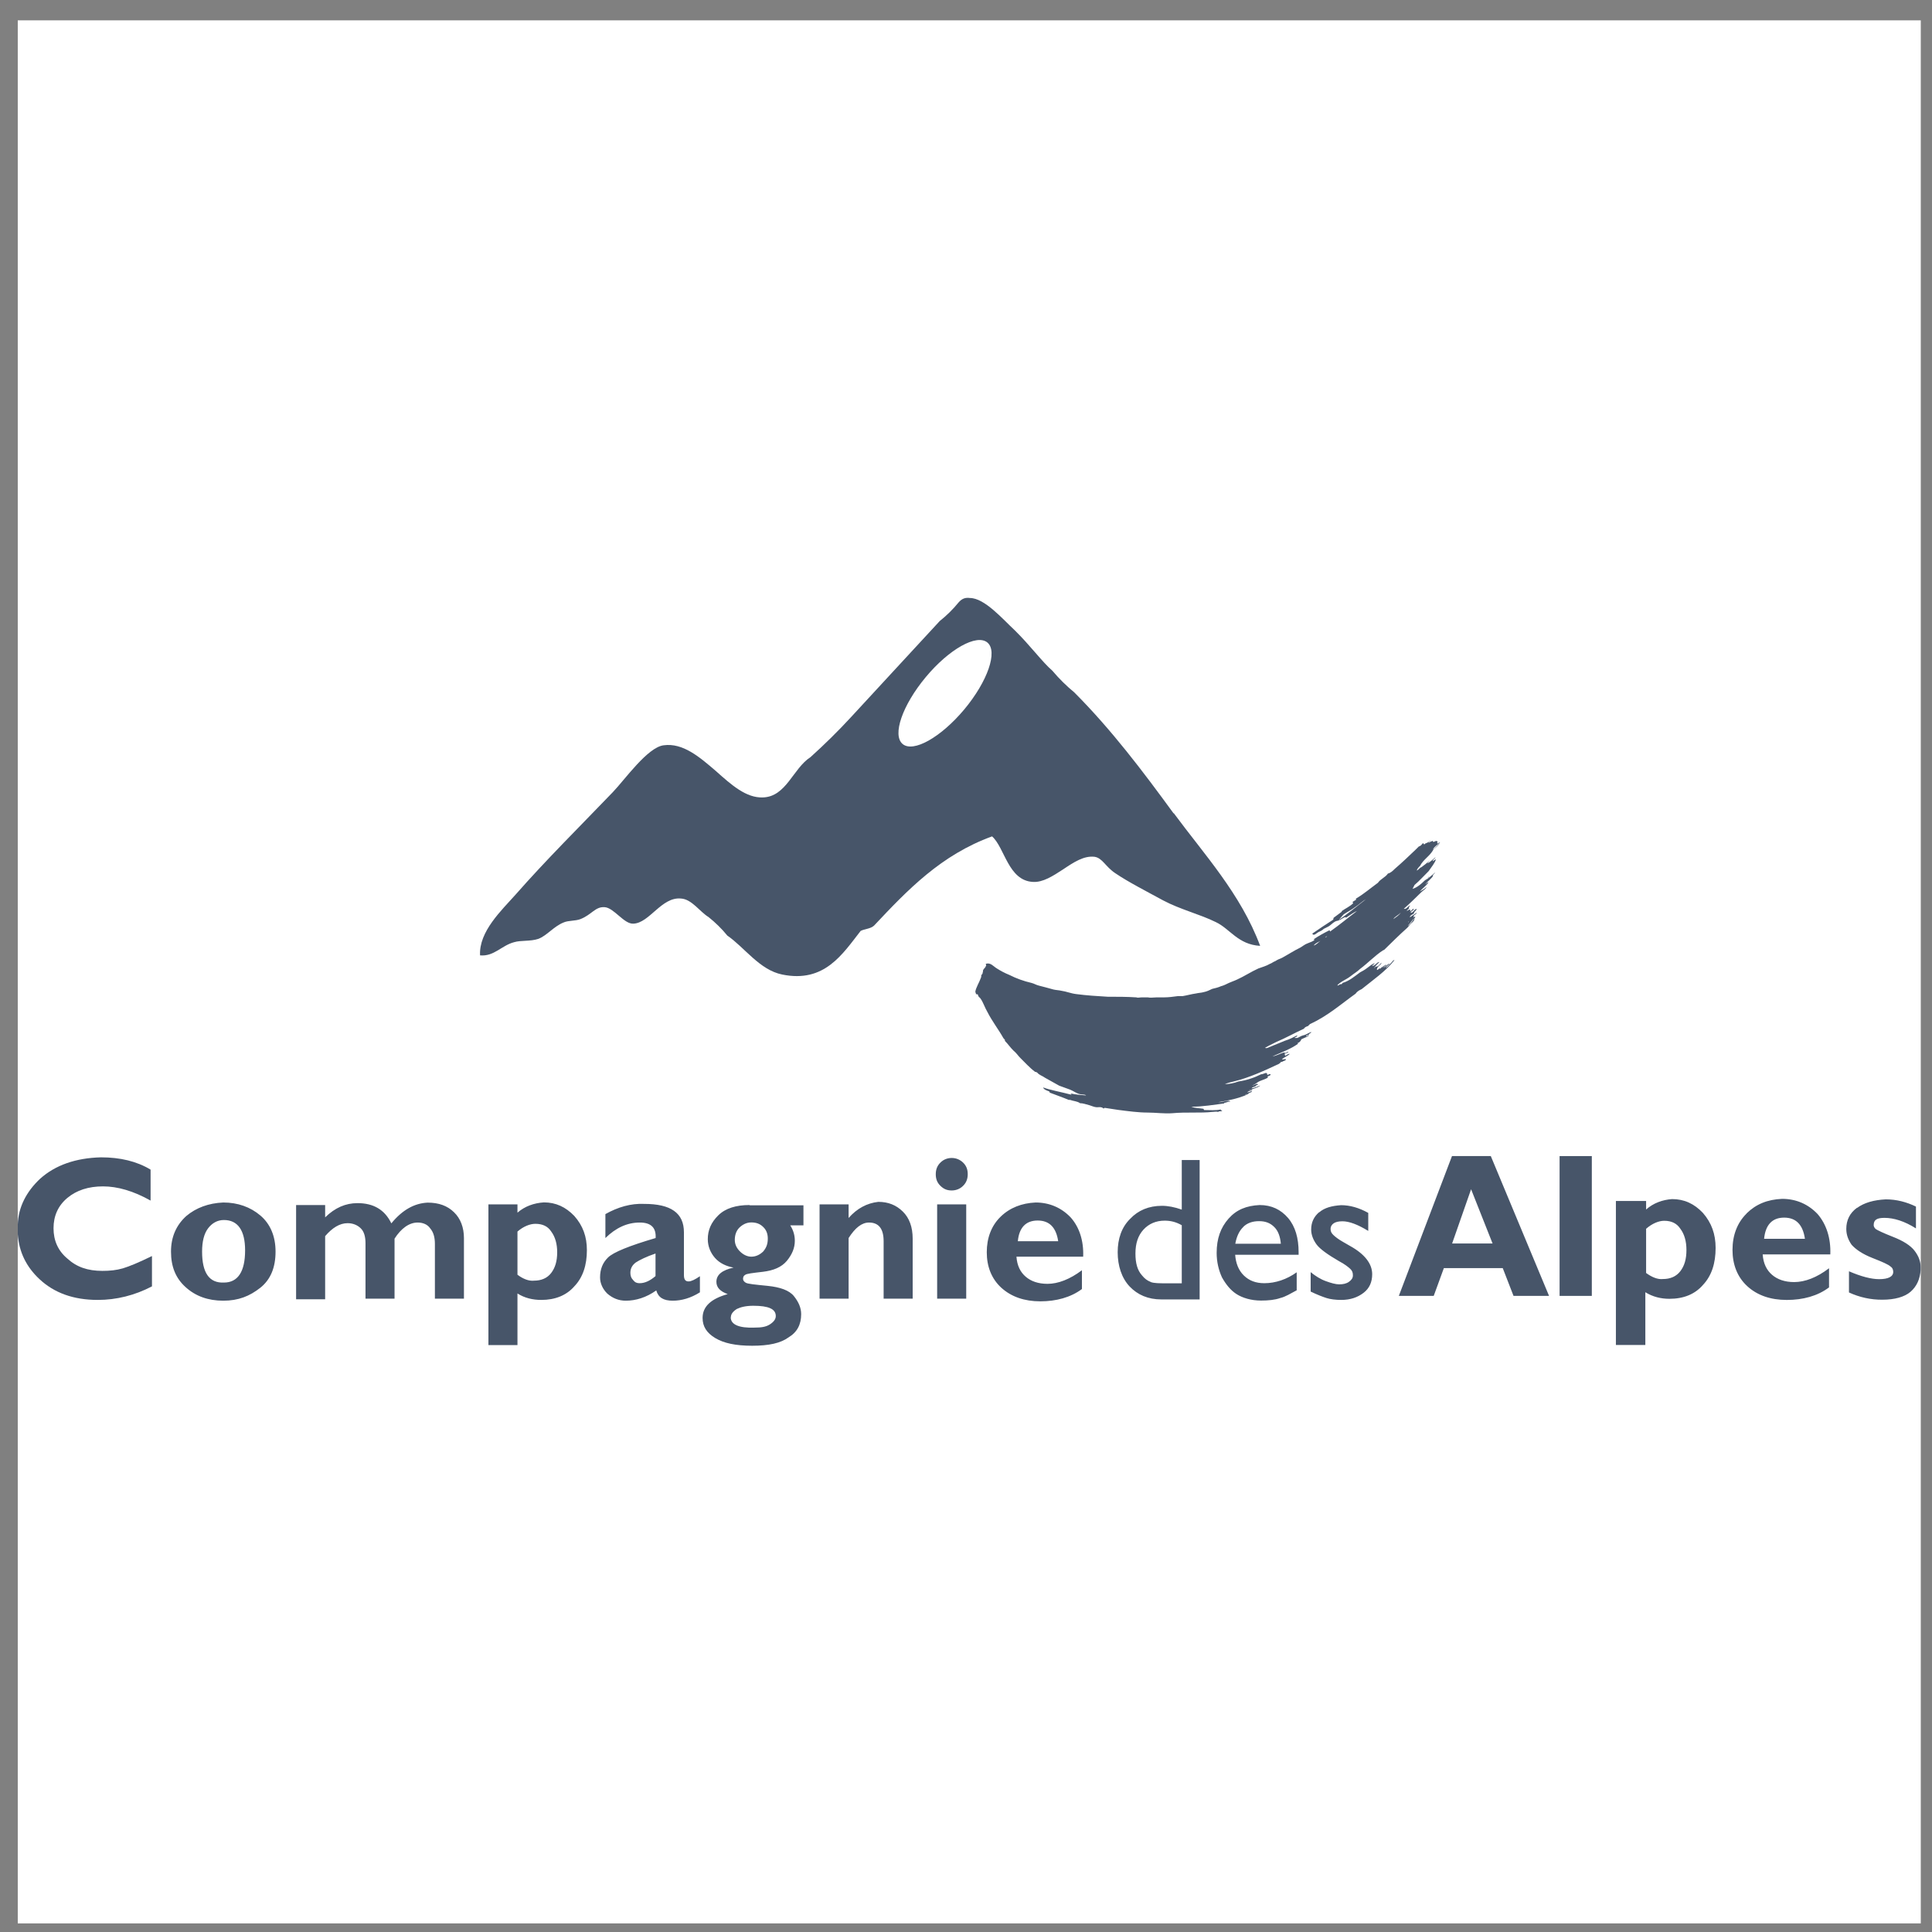 <svg width="88" height="88" viewBox="0 0 88 88" fill="none" xmlns="http://www.w3.org/2000/svg">
<rect x="0" y="0" width="88" height="88" fill="#808080" stroke="none"/>
<g clip-path="url(#clip0_122_5142)">
<rect width="86.68" height="86.68" transform="translate(0.809 0.928)" fill="white"/>
<path d="M1.831 53.686C1.202 54.275 0.837 54.98 0.809 55.772V56.211C0.866 57.032 1.202 57.708 1.803 58.268C2.467 58.886 3.34 59.21 4.455 59.21C5.299 59.21 6.142 59.002 6.922 58.592V57.211C6.321 57.505 5.9 57.679 5.599 57.771C5.299 57.858 4.998 57.887 4.663 57.887C3.998 57.887 3.49 57.713 3.068 57.326C2.646 56.974 2.438 56.506 2.438 55.945C2.438 55.385 2.646 54.916 3.068 54.564C3.49 54.212 4.033 54.038 4.692 54.038C5.351 54.038 6.079 54.246 6.859 54.685V53.275C6.229 52.894 5.472 52.715 4.599 52.715C3.455 52.744 2.525 53.067 1.831 53.686Z" fill="#475569"/>
<path d="M8.482 55.391C8.032 55.801 7.789 56.333 7.789 57.009C7.789 57.685 7.997 58.217 8.454 58.627C8.904 59.037 9.476 59.245 10.17 59.245C10.863 59.245 11.372 59.037 11.857 58.656C12.337 58.274 12.551 57.714 12.551 57.009C12.551 56.304 12.308 55.743 11.857 55.362C11.406 54.98 10.834 54.772 10.17 54.772C9.505 54.801 8.933 55.009 8.482 55.391ZM9.205 57.009C9.205 56.541 9.297 56.188 9.476 55.951C9.656 55.714 9.898 55.57 10.199 55.57C10.829 55.57 11.164 56.038 11.164 56.951C11.164 57.922 10.834 58.419 10.199 58.419C9.534 58.448 9.205 57.98 9.205 57.009ZM17.821 55.714C17.52 55.096 17.006 54.801 16.284 54.801C15.741 54.801 15.261 55.009 14.81 55.449V54.888H13.487V59.181H14.81V56.304C15.139 55.922 15.475 55.714 15.833 55.714C16.076 55.714 16.284 55.801 16.434 55.951C16.584 56.096 16.648 56.333 16.648 56.627V59.153H17.971V56.419C18.271 55.951 18.636 55.685 19.023 55.685C19.265 55.685 19.474 55.772 19.595 55.951C19.745 56.125 19.809 56.362 19.809 56.656V59.153H21.132V56.391C21.132 55.922 20.982 55.506 20.681 55.217C20.381 54.923 19.988 54.778 19.479 54.778C18.878 54.807 18.335 55.102 17.827 55.72M23.57 55.24V54.859H22.247V61.268H23.57V58.916C23.9 59.124 24.264 59.21 24.657 59.21C25.287 59.21 25.801 59.002 26.159 58.592C26.552 58.182 26.732 57.621 26.732 56.945C26.732 56.327 26.552 55.83 26.159 55.385C25.766 54.975 25.316 54.767 24.773 54.767C24.322 54.796 23.9 54.946 23.57 55.235M23.57 58.066V56.096C23.842 55.859 24.143 55.743 24.385 55.743C24.715 55.743 24.957 55.859 25.108 56.096C25.287 56.333 25.379 56.656 25.379 57.038C25.379 57.448 25.287 57.743 25.108 57.98C24.928 58.217 24.657 58.332 24.328 58.332C24.085 58.361 23.813 58.245 23.576 58.066M27.575 55.304V56.391C28.055 55.922 28.569 55.685 29.141 55.685C29.655 55.685 29.892 55.922 29.863 56.391C28.662 56.743 27.939 57.038 27.697 57.275C27.454 57.511 27.332 57.806 27.332 58.188C27.332 58.453 27.454 58.719 27.662 58.922C27.904 59.13 28.176 59.245 28.506 59.245C28.956 59.245 29.436 59.101 29.892 58.777C29.985 59.101 30.222 59.245 30.644 59.245C31.037 59.245 31.458 59.13 31.88 58.864V58.13C31.672 58.274 31.487 58.367 31.366 58.367C31.216 58.367 31.152 58.28 31.152 58.072V56.13C31.152 55.246 30.551 54.836 29.343 54.836C28.742 54.807 28.141 54.98 27.569 55.304M28.835 58.297C28.742 58.211 28.713 58.089 28.713 57.974C28.713 57.766 28.806 57.621 28.956 57.506C29.135 57.39 29.436 57.24 29.858 57.096V58.124C29.615 58.332 29.378 58.448 29.135 58.448C29.014 58.448 28.927 58.419 28.835 58.303M34.134 54.888C33.533 54.888 33.047 55.032 32.718 55.356C32.389 55.68 32.239 56.032 32.239 56.443C32.239 56.766 32.36 57.061 32.568 57.298C32.776 57.535 33.082 57.679 33.412 57.737C32.897 57.852 32.631 58.06 32.631 58.384C32.631 58.65 32.811 58.823 33.146 58.945C32.395 59.153 32.002 59.505 32.002 60.031C32.002 60.412 32.181 60.707 32.574 60.944C32.967 61.181 33.504 61.297 34.261 61.297C35.018 61.297 35.555 61.181 35.919 60.915C36.312 60.678 36.492 60.326 36.492 59.858C36.492 59.563 36.37 59.297 36.162 59.037C35.948 58.771 35.532 58.627 34.96 58.569C34.388 58.511 34.059 58.482 33.966 58.425C33.874 58.367 33.845 58.309 33.845 58.251C33.845 58.164 33.874 58.107 33.937 58.072C33.995 58.014 34.267 57.985 34.752 57.928C35.232 57.87 35.596 57.72 35.839 57.431C36.081 57.136 36.203 56.841 36.203 56.518C36.203 56.281 36.145 56.05 35.995 55.813H36.596V54.9H34.157L34.134 54.888ZM33.712 57.009C33.562 56.864 33.469 56.685 33.469 56.477C33.469 56.269 33.527 56.067 33.677 55.917C33.828 55.772 34.007 55.68 34.221 55.68C34.434 55.68 34.614 55.737 34.764 55.888C34.914 56.032 34.972 56.211 34.972 56.414C34.972 56.651 34.914 56.824 34.764 57.003C34.614 57.148 34.434 57.24 34.221 57.24C34.041 57.24 33.856 57.153 33.706 57.003L33.712 57.009ZM33.29 60.002C33.29 59.858 33.383 59.736 33.562 59.621C33.741 59.534 33.984 59.476 34.313 59.476C35.007 59.476 35.336 59.621 35.336 59.944C35.336 60.089 35.243 60.21 35.064 60.326C34.885 60.441 34.671 60.47 34.371 60.47C33.648 60.499 33.284 60.326 33.284 60.002H33.29ZM38.653 55.477V54.859H37.33V59.153H38.653V56.391C38.953 55.922 39.254 55.685 39.583 55.685C40.034 55.685 40.248 55.98 40.248 56.535V59.153H41.571V56.419C41.571 55.894 41.421 55.477 41.12 55.183C40.82 54.888 40.456 54.743 40.005 54.743C39.491 54.801 39.04 55.038 38.653 55.477ZM42.837 52.952C42.686 53.097 42.623 53.276 42.623 53.484C42.623 53.692 42.681 53.865 42.837 54.015C42.987 54.16 43.137 54.224 43.351 54.224C43.565 54.224 43.744 54.137 43.865 54.015C44.015 53.871 44.079 53.692 44.079 53.484C44.079 53.276 44.021 53.102 43.865 52.952C43.726 52.819 43.547 52.744 43.351 52.744C43.172 52.744 42.987 52.802 42.837 52.952ZM42.686 59.153H44.01V54.859H42.686V59.153ZM45.576 55.42C45.154 55.83 44.946 56.391 44.946 57.038C44.946 57.685 45.16 58.245 45.61 58.656C46.061 59.066 46.662 59.274 47.384 59.274C48.107 59.274 48.771 59.095 49.28 58.714V57.858C48.736 58.269 48.193 58.477 47.714 58.477C47.292 58.477 46.962 58.361 46.72 58.153C46.477 57.945 46.327 57.65 46.298 57.24H49.337C49.366 56.506 49.158 55.888 48.765 55.449C48.344 55.009 47.8 54.772 47.17 54.772C46.541 54.801 45.997 55.009 45.576 55.42ZM47.263 55.593C47.806 55.593 48.107 55.917 48.199 56.535H46.361C46.419 55.917 46.726 55.593 47.263 55.593ZM53.828 52.831V55.096C53.498 54.98 53.198 54.923 52.926 54.923C52.325 54.923 51.84 55.131 51.481 55.512C51.088 55.894 50.909 56.425 50.909 57.038C50.909 57.65 51.088 58.211 51.453 58.598C51.816 58.979 52.296 59.187 52.897 59.187H54.642V52.837H53.828V52.831ZM52.412 58.39C52.261 58.332 52.14 58.245 52.019 58.095C51.805 57.858 51.718 57.535 51.718 57.096C51.718 56.627 51.84 56.275 52.082 56.009C52.325 55.743 52.654 55.599 53.047 55.599C53.319 55.599 53.562 55.657 53.828 55.807V58.453H53.198C52.805 58.453 52.568 58.453 52.417 58.396L52.412 58.39ZM55.96 55.506C55.596 55.917 55.417 56.419 55.417 57.067C55.417 57.477 55.509 57.858 55.659 58.182C55.839 58.505 56.052 58.771 56.324 58.945C56.596 59.118 56.988 59.239 57.439 59.239C57.769 59.239 58.069 59.21 58.312 59.124C58.554 59.066 58.791 58.916 59.063 58.771V57.951C58.612 58.274 58.098 58.448 57.589 58.448C57.197 58.448 56.896 58.332 56.653 58.095C56.411 57.858 56.289 57.535 56.26 57.153H59.15V57.038C59.15 56.391 58.999 55.865 58.67 55.477C58.341 55.096 57.919 54.888 57.376 54.888C56.775 54.917 56.324 55.096 55.96 55.506ZM56.624 55.888C56.803 55.709 57.046 55.622 57.347 55.622C57.647 55.622 57.861 55.709 58.04 55.888C58.219 56.061 58.312 56.327 58.341 56.651H56.266C56.324 56.327 56.445 56.061 56.63 55.888M60.086 55.212C59.843 55.42 59.722 55.68 59.722 56.003C59.722 56.24 59.814 56.471 59.964 56.679C60.115 56.887 60.479 57.148 60.987 57.442C61.259 57.587 61.409 57.708 61.502 57.795C61.594 57.881 61.623 57.968 61.623 58.089C61.623 58.211 61.565 58.297 61.444 58.384C61.322 58.471 61.172 58.5 60.993 58.5C60.843 58.5 60.629 58.442 60.392 58.355C60.149 58.269 59.912 58.118 59.699 57.945V58.829C59.999 58.974 60.242 59.066 60.421 59.124C60.6 59.181 60.843 59.21 61.086 59.21C61.507 59.21 61.837 59.095 62.108 58.887C62.38 58.679 62.501 58.39 62.501 58.037C62.501 57.569 62.172 57.124 61.478 56.743L61.178 56.57C60.97 56.454 60.814 56.333 60.727 56.246C60.635 56.159 60.606 56.073 60.606 55.98C60.606 55.865 60.664 55.772 60.756 55.714C60.849 55.657 60.97 55.628 61.149 55.628C61.45 55.628 61.843 55.772 62.322 56.067V55.246C61.9 55.009 61.478 54.894 61.086 54.894C60.664 54.923 60.334 55.009 60.092 55.217" fill="#475569"/>
<path d="M66.136 52.658L63.715 59.026H65.304L65.766 57.761H68.448L68.939 59.026H70.557L67.904 52.658H66.148H66.136ZM67.003 54.161L67.985 56.64H66.142L67.009 54.161H67.003Z" fill="#475569"/>
<path fill-rule="evenodd" clip-rule="evenodd" d="M71.037 52.658H72.505V59.026H71.037V52.658Z" fill="#475569"/>
<path d="M74.978 55.097V54.704H73.602V61.263H74.943V58.859C75.278 59.067 75.648 59.159 76.041 59.159C76.682 59.159 77.202 58.951 77.566 58.529C77.965 58.108 78.144 57.535 78.144 56.842C78.144 56.212 77.959 55.698 77.566 55.247C77.168 54.825 76.711 54.617 76.162 54.617C75.734 54.646 75.307 54.796 74.972 55.097M74.978 57.986V55.969C75.255 55.727 75.555 55.605 75.804 55.605C76.139 55.605 76.382 55.727 76.538 55.969C76.723 56.212 76.815 56.542 76.815 56.934C76.815 57.356 76.723 57.657 76.538 57.9C76.353 58.142 76.081 58.258 75.746 58.258C75.503 58.287 75.226 58.165 74.983 57.986M79.554 55.276C79.126 55.698 78.913 56.27 78.913 56.929C78.913 57.587 79.126 58.16 79.583 58.581C80.04 59.003 80.652 59.211 81.386 59.211C82.12 59.211 82.79 59.032 83.31 58.639V57.767C82.761 58.188 82.212 58.397 81.721 58.397C81.293 58.397 80.958 58.275 80.716 58.067C80.473 57.859 80.317 57.559 80.288 57.137H83.368C83.397 56.386 83.183 55.756 82.79 55.299C82.363 54.849 81.814 54.606 81.172 54.606C80.502 54.635 79.982 54.849 79.554 55.27M81.265 55.461C81.814 55.461 82.12 55.79 82.212 56.426H80.352C80.415 55.796 80.716 55.461 81.265 55.461ZM84.587 55.01C84.252 55.253 84.096 55.582 84.096 55.975C84.096 56.247 84.189 56.484 84.339 56.698C84.524 56.906 84.83 57.12 85.287 57.299C85.743 57.478 86.02 57.599 86.113 57.691C86.205 57.749 86.234 57.842 86.234 57.934C86.234 58.142 86.02 58.264 85.593 58.264C85.229 58.264 84.766 58.142 84.218 57.905V58.87C84.697 59.09 85.217 59.206 85.743 59.2C86.292 59.2 86.749 59.078 87.026 58.836C87.303 58.593 87.454 58.264 87.482 57.842V57.72C87.482 57.449 87.39 57.212 87.205 56.969C87.02 56.727 86.685 56.519 86.228 56.339C85.772 56.16 85.523 56.039 85.437 55.981C85.373 55.923 85.344 55.86 85.344 55.802C85.344 55.559 85.495 55.472 85.835 55.472C86.263 55.472 86.749 55.623 87.269 55.952V54.958C86.841 54.75 86.385 54.629 85.893 54.629C85.344 54.658 84.917 54.779 84.582 55.022M64.871 38.466C64.842 38.437 64.842 38.408 64.807 38.408C64.778 38.437 64.743 38.501 64.686 38.53L64.622 38.559L64.501 38.68C64.183 38.986 63.859 39.292 63.524 39.581C63.432 39.674 63.339 39.76 63.218 39.789C63.097 39.968 62.883 40.032 62.761 40.211C62.426 40.454 62.12 40.72 61.756 40.934C61.756 40.962 61.785 40.962 61.756 40.991C61.692 41.02 61.663 41.049 61.606 41.084C61.606 41.113 61.635 41.113 61.635 41.142C61.484 41.292 61.27 41.384 61.114 41.5V41.529L60.75 41.8C60.721 41.829 60.75 41.858 60.721 41.893C60.404 42.095 60.086 42.309 59.774 42.523C59.837 42.673 59.988 42.465 60.109 42.43C60.173 42.401 60.23 42.372 60.294 42.309L60.479 42.216C60.6 42.159 60.693 42.037 60.814 41.974C60.878 41.945 60.907 41.945 60.964 41.916C61.057 41.823 61.114 41.737 61.207 41.644C61.392 41.523 61.571 41.436 61.727 41.315C61.912 41.194 62.062 41.043 62.218 40.957C61.791 41.286 61.363 41.65 60.907 41.95C60.926 41.95 60.947 41.941 60.97 41.922C60.999 41.922 60.999 41.893 61.034 41.893L61.005 41.922C61.097 41.864 61.19 41.8 61.282 41.771L61.311 41.8C61.461 41.708 61.646 41.558 61.802 41.5C61.403 41.8 61.011 42.13 60.583 42.43C60.583 42.401 60.554 42.372 60.554 42.372C60.311 42.494 60.034 42.644 59.82 42.794H59.884C59.82 42.887 59.67 42.916 59.548 42.973C59.456 43.002 59.335 43.095 59.242 43.153C58.936 43.303 58.664 43.482 58.387 43.632C58.277 43.673 58.179 43.719 58.081 43.782C57.988 43.811 57.931 43.875 57.838 43.904C57.688 43.996 57.474 44.054 57.318 44.112C56.983 44.262 56.676 44.47 56.341 44.62C56.22 44.678 56.099 44.713 55.977 44.77C55.856 44.828 55.735 44.892 55.613 44.921C55.492 44.978 55.336 45.013 55.215 45.042C55.093 45.1 54.972 45.163 54.816 45.192C54.723 45.221 54.602 45.221 54.481 45.25C54.267 45.279 54.053 45.343 53.868 45.371H53.654C53.441 45.4 53.227 45.429 53.013 45.429H52.678C52.556 45.429 52.4 45.458 52.279 45.429H52.007C51.915 45.429 51.822 45.458 51.765 45.429C51.337 45.4 50.88 45.4 50.453 45.4C49.962 45.371 49.505 45.343 49.02 45.279C48.777 45.25 48.563 45.158 48.349 45.129C48.228 45.1 48.107 45.1 47.985 45.071C47.76 45.007 47.541 44.95 47.315 44.892C47.194 44.863 47.101 44.799 46.98 44.77C46.633 44.69 46.292 44.568 45.974 44.406C45.772 44.325 45.576 44.221 45.397 44.106C45.246 44.014 45.119 43.834 44.911 43.898C44.882 43.927 44.94 43.956 44.911 43.99C44.882 44.083 44.819 44.112 44.79 44.169C44.761 44.198 44.79 44.227 44.761 44.291C44.761 44.349 44.732 44.383 44.697 44.412C44.697 44.47 44.697 44.505 44.669 44.562C44.605 44.742 44.455 44.984 44.426 45.163C44.426 45.221 44.455 45.221 44.455 45.285H44.518L44.547 45.314C44.547 45.406 44.64 45.435 44.669 45.493C44.79 45.672 44.853 45.886 44.975 46.094C45.189 46.516 45.495 46.909 45.709 47.296C45.737 47.296 45.737 47.354 45.772 47.354V47.411C45.922 47.562 46.015 47.712 46.171 47.862C46.292 47.955 46.385 48.105 46.477 48.191C46.691 48.4 46.905 48.642 47.148 48.821C47.211 48.821 47.211 48.85 47.24 48.85C47.332 48.972 47.483 49.001 47.604 49.093L48.245 49.451C48.396 49.509 48.581 49.573 48.737 49.63C48.887 49.688 49.043 49.809 49.193 49.838C49.315 49.867 49.407 49.838 49.471 49.896C49.228 49.867 49.014 49.867 48.766 49.804C48.766 49.833 48.829 49.833 48.794 49.861C48.338 49.74 47.847 49.654 47.512 49.532C47.541 49.625 47.697 49.682 47.789 49.711L47.818 49.769C48.124 49.89 48.396 49.977 48.673 50.098H48.737C48.887 50.156 49.072 50.156 49.193 50.249C49.343 50.249 49.471 50.306 49.621 50.341C49.713 50.37 49.864 50.434 49.956 50.434C50.077 50.434 50.17 50.405 50.262 50.491C50.291 50.491 50.291 50.462 50.326 50.462C50.511 50.491 50.724 50.52 50.938 50.555C51.395 50.613 51.851 50.676 52.279 50.676C52.643 50.676 53.042 50.734 53.406 50.705C53.712 50.676 54.018 50.676 54.353 50.676C54.66 50.676 54.966 50.676 55.209 50.647C55.301 50.647 55.394 50.618 55.486 50.647C55.515 50.618 55.55 50.618 55.579 50.618C55.607 50.618 55.642 50.618 55.671 50.59C55.642 50.561 55.579 50.59 55.608 50.532C55.394 50.59 55.087 50.561 54.845 50.561C54.845 50.532 54.816 50.532 54.816 50.503C54.631 50.474 54.417 50.474 54.267 50.41C54.787 50.41 55.307 50.318 55.764 50.26V50.231C55.856 50.231 55.914 50.173 56.041 50.173C55.977 50.116 55.856 50.145 55.735 50.173C55.642 50.202 55.55 50.202 55.492 50.202C55.827 50.145 56.162 50.081 56.44 49.994C56.59 49.937 56.746 49.902 56.867 49.815C56.896 49.758 57.052 49.758 57.017 49.694C56.954 49.723 56.896 49.752 56.804 49.752C56.867 49.694 56.989 49.694 57.046 49.63C57.017 49.63 56.983 49.63 56.954 49.659C56.925 49.659 56.89 49.688 56.861 49.688C57.012 49.596 57.26 49.567 57.41 49.445C57.289 49.474 57.139 49.567 57.012 49.567C57.041 49.509 57.133 49.509 57.197 49.474C57.168 49.416 57.318 49.445 57.289 49.382C57.26 49.353 57.197 49.382 57.139 49.411C57.11 49.44 57.046 49.44 57.017 49.44C57.11 49.44 57.202 49.347 57.295 49.289C57.445 49.197 57.63 49.168 57.751 49.081C57.751 49.053 57.722 49.053 57.751 49.024C57.815 48.995 57.873 48.995 57.873 48.931C57.809 48.902 57.78 48.96 57.722 48.96C57.722 48.781 57.572 48.931 57.445 48.931C57.121 49.093 56.769 49.209 56.405 49.261C56.208 49.336 56.006 49.376 55.792 49.382C55.914 49.324 56.07 49.289 56.191 49.261C56.925 49.081 57.624 48.752 58.266 48.452C58.266 48.423 58.329 48.423 58.329 48.394H58.3C58.364 48.365 58.422 48.365 58.45 48.336C58.514 48.307 58.572 48.307 58.572 48.243H58.508C58.479 48.243 58.445 48.272 58.387 48.243C58.508 48.151 58.664 48.093 58.751 48.001C58.659 48.001 58.601 48.059 58.537 48.093C58.537 48.064 58.508 48.001 58.508 48.001C58.572 47.972 58.63 47.972 58.693 47.908C58.664 47.908 58.63 47.908 58.601 47.937C58.572 47.966 58.537 47.966 58.479 47.937C58.294 47.995 58.144 48.087 57.959 48.116C58.358 47.937 58.786 47.787 59.121 47.544C59.121 47.515 59.092 47.515 59.092 47.515C59.179 47.492 59.248 47.423 59.277 47.336C59.398 47.278 59.491 47.244 59.612 47.186C59.583 47.157 59.583 47.186 59.548 47.186C59.514 47.186 59.52 47.215 59.485 47.186C59.514 47.157 59.548 47.128 59.606 47.157C59.606 47.065 59.728 47.065 59.728 47.007C59.606 47.036 59.514 47.128 59.364 47.157C59.242 47.186 59.179 47.249 59.086 47.278H58.965C58.994 47.221 59.086 47.249 59.086 47.157C58.901 47.249 58.751 47.336 58.537 47.4C58.294 47.492 58.046 47.608 57.803 47.7C57.74 47.729 57.682 47.758 57.618 47.729C57.769 47.637 57.954 47.55 58.139 47.458C58.566 47.278 58.994 47.036 59.392 46.857C59.421 46.799 59.485 46.764 59.577 46.735L59.67 46.643C60.462 46.285 61.074 45.741 61.744 45.262C61.808 45.169 61.895 45.111 62.022 45.054C62.542 44.632 63.12 44.239 63.518 43.73C63.455 43.73 63.426 43.788 63.397 43.823C63.305 43.915 63.212 44.031 63.12 44.094C63.149 44.002 63.241 43.973 63.305 43.886C63.183 43.915 63.12 44.037 63.027 44.066C63.056 44.008 63.12 44.008 63.149 43.944C63.056 43.944 63.027 44.066 62.964 44.066C62.993 44.037 63.056 44.008 63.056 43.973C62.993 44.031 62.906 44.066 62.871 44.123C62.842 44.094 62.808 44.123 62.779 44.152C62.75 44.181 62.715 44.181 62.715 44.181C62.715 44.002 62.9 43.973 62.929 43.852C62.837 43.91 62.808 44.031 62.652 44.031C62.623 44.06 62.623 44.089 62.588 44.089C62.652 43.996 62.738 43.91 62.831 43.817C62.709 43.817 62.646 43.996 62.496 43.996C62.525 43.938 62.588 43.938 62.617 43.875C62.496 43.904 62.403 43.996 62.282 44.083C62.178 44.164 62.062 44.233 61.947 44.291C61.704 44.47 61.455 44.684 61.155 44.77C61.126 44.799 61.126 44.828 61.091 44.828C61.057 44.828 61.028 44.828 60.999 44.857C60.97 44.886 60.935 44.886 60.907 44.886C61.057 44.707 61.334 44.614 61.519 44.464C61.669 44.343 61.825 44.256 61.947 44.135C62.311 43.863 62.617 43.534 62.987 43.291L63.05 43.262C63.386 42.933 63.721 42.598 64.091 42.268C64.154 42.211 64.212 42.118 64.275 42.06C64.339 42.002 64.426 41.939 64.426 41.846C64.362 41.875 64.333 41.968 64.275 42.026C64.218 42.083 64.183 42.147 64.125 42.176C64.189 42.083 64.275 41.997 64.339 41.904C64.368 41.846 64.46 41.846 64.46 41.754C64.397 41.754 64.368 41.812 64.339 41.846C64.379 41.806 64.397 41.754 64.403 41.696C64.431 41.667 64.553 41.604 64.524 41.575C64.431 41.633 64.31 41.725 64.218 41.783C64.218 41.691 64.339 41.662 64.403 41.604C64.403 41.511 64.524 41.483 64.524 41.396C64.403 41.425 64.374 41.575 64.252 41.575C64.281 41.483 64.374 41.483 64.403 41.396C64.31 41.396 64.31 41.488 64.218 41.517C64.218 41.488 64.246 41.488 64.246 41.459L64.218 41.43C64.154 41.43 64.125 41.488 64.067 41.488L64.189 41.367C64.125 41.309 64.252 41.274 64.218 41.245C64.125 41.274 64.067 41.425 63.94 41.396C64.218 41.153 64.489 40.882 64.732 40.645C64.824 40.552 64.946 40.494 64.975 40.402C64.882 40.494 64.761 40.552 64.668 40.61C64.79 40.46 64.946 40.367 65.067 40.188C65.004 40.188 64.946 40.281 64.917 40.281C65.038 40.13 65.188 40.038 65.281 39.888H65.252C65.281 39.83 65.344 39.795 65.373 39.737C65.223 39.859 65.067 40.009 64.917 40.096C64.946 40.003 65.067 40.003 65.102 39.916C64.888 40.096 64.645 40.396 64.339 40.489L64.431 40.309C64.645 40.13 64.859 39.888 65.073 39.679C65.194 39.5 65.35 39.321 65.408 39.136C65.344 39.165 65.316 39.194 65.258 39.229C65.258 39.136 65.379 39.107 65.379 39.05C65.258 39.142 65.165 39.258 65.015 39.321C65.044 39.264 65.108 39.229 65.108 39.2C64.986 39.321 64.865 39.408 64.743 39.5C64.651 39.529 64.622 39.622 64.53 39.651C64.559 39.558 64.622 39.5 64.68 39.443C64.83 39.142 65.136 38.992 65.292 38.691C65.414 38.599 65.506 38.512 65.599 38.391C65.477 38.483 65.385 38.634 65.264 38.691C65.356 38.541 65.477 38.483 65.599 38.362C65.579 38.362 65.558 38.372 65.535 38.391C65.506 38.391 65.506 38.42 65.472 38.42C65.443 38.362 65.501 38.362 65.472 38.327C65.443 38.298 65.408 38.298 65.35 38.327C65.321 38.356 65.258 38.356 65.258 38.298C65.194 38.327 65.108 38.356 65.073 38.391C65.073 38.333 65.136 38.333 65.165 38.27C65.044 38.391 64.98 38.391 64.923 38.42M63.802 41.563C63.738 41.685 63.588 41.771 63.466 41.864C63.53 41.742 63.709 41.685 63.802 41.563ZM64.142 42.014C64.142 41.956 64.206 41.956 64.142 42.014V42.014ZM60.45 42.644C60.421 42.673 60.386 42.702 60.358 42.702C60.386 42.673 60.421 42.644 60.45 42.644ZM60.144 42.858C60.051 42.916 59.959 43.037 59.837 43.066C59.93 42.944 60.051 42.916 60.144 42.858ZM56.786 49.833C56.786 49.861 56.723 49.861 56.694 49.861C56.723 49.861 56.757 49.833 56.786 49.833Z" fill="#475569"/>
<path d="M53.457 37.05C52.053 35.125 50.62 33.23 48.938 31.543C48.575 31.242 48.239 30.913 47.933 30.549C47.477 30.156 46.928 29.404 46.223 28.711C45.674 28.203 44.847 27.238 44.177 27.238C43.963 27.209 43.813 27.266 43.657 27.446C43.403 27.758 43.114 28.041 42.802 28.289C41.461 29.734 40.114 31.207 38.774 32.652C38.184 33.294 37.56 33.906 36.913 34.49C36.121 34.998 35.815 36.293 34.746 36.322C33.983 36.35 33.313 35.749 32.608 35.12C31.874 34.49 31.111 33.825 30.227 33.947C29.493 34.039 28.459 35.513 27.91 36.085C26.321 37.737 24.888 39.153 23.484 40.748C22.842 41.47 21.808 42.43 21.866 43.516C22.507 43.574 22.842 43.065 23.42 42.915C23.726 42.822 24.154 42.886 24.518 42.765C24.917 42.614 25.223 42.193 25.68 42.014C25.893 41.921 26.2 41.956 26.442 41.863C26.962 41.655 27.113 41.291 27.54 41.32C27.968 41.349 28.424 42.1 28.852 42.071C29.586 42.042 30.135 40.84 31.019 40.927C31.51 40.956 31.874 41.528 32.273 41.771C32.579 42.014 32.886 42.314 33.128 42.614C33.92 43.158 34.596 44.181 35.63 44.389C37.555 44.782 38.375 43.458 39.202 42.401C39.386 42.308 39.658 42.308 39.814 42.158C41.34 40.534 42.865 38.939 45.188 38.096C45.766 38.61 45.922 40.112 47.049 40.17C47.505 40.199 47.962 39.898 48.424 39.598C48.915 39.269 49.372 38.968 49.857 39.026C50.221 39.084 50.349 39.477 50.805 39.777C51.383 40.17 52.209 40.592 52.972 41.008C53.764 41.43 54.648 41.638 55.382 42.002C56.023 42.303 56.387 43.025 57.398 43.083C56.514 40.708 54.833 38.899 53.463 37.038L53.457 37.05ZM43.923 32.311C42.854 33.588 41.6 34.293 41.114 33.889C40.629 33.484 41.103 32.12 42.166 30.843C43.229 29.566 44.489 28.861 44.974 29.266C45.46 29.67 44.986 31.034 43.923 32.311Z" fill="#475569"/>
</g>
<defs>
<clipPath id="clip0_122_5142">
<rect width="86.68" height="86.68" fill="white" transform="translate(0.809 0.928)"/>
</clipPath>
</defs>
</svg>
